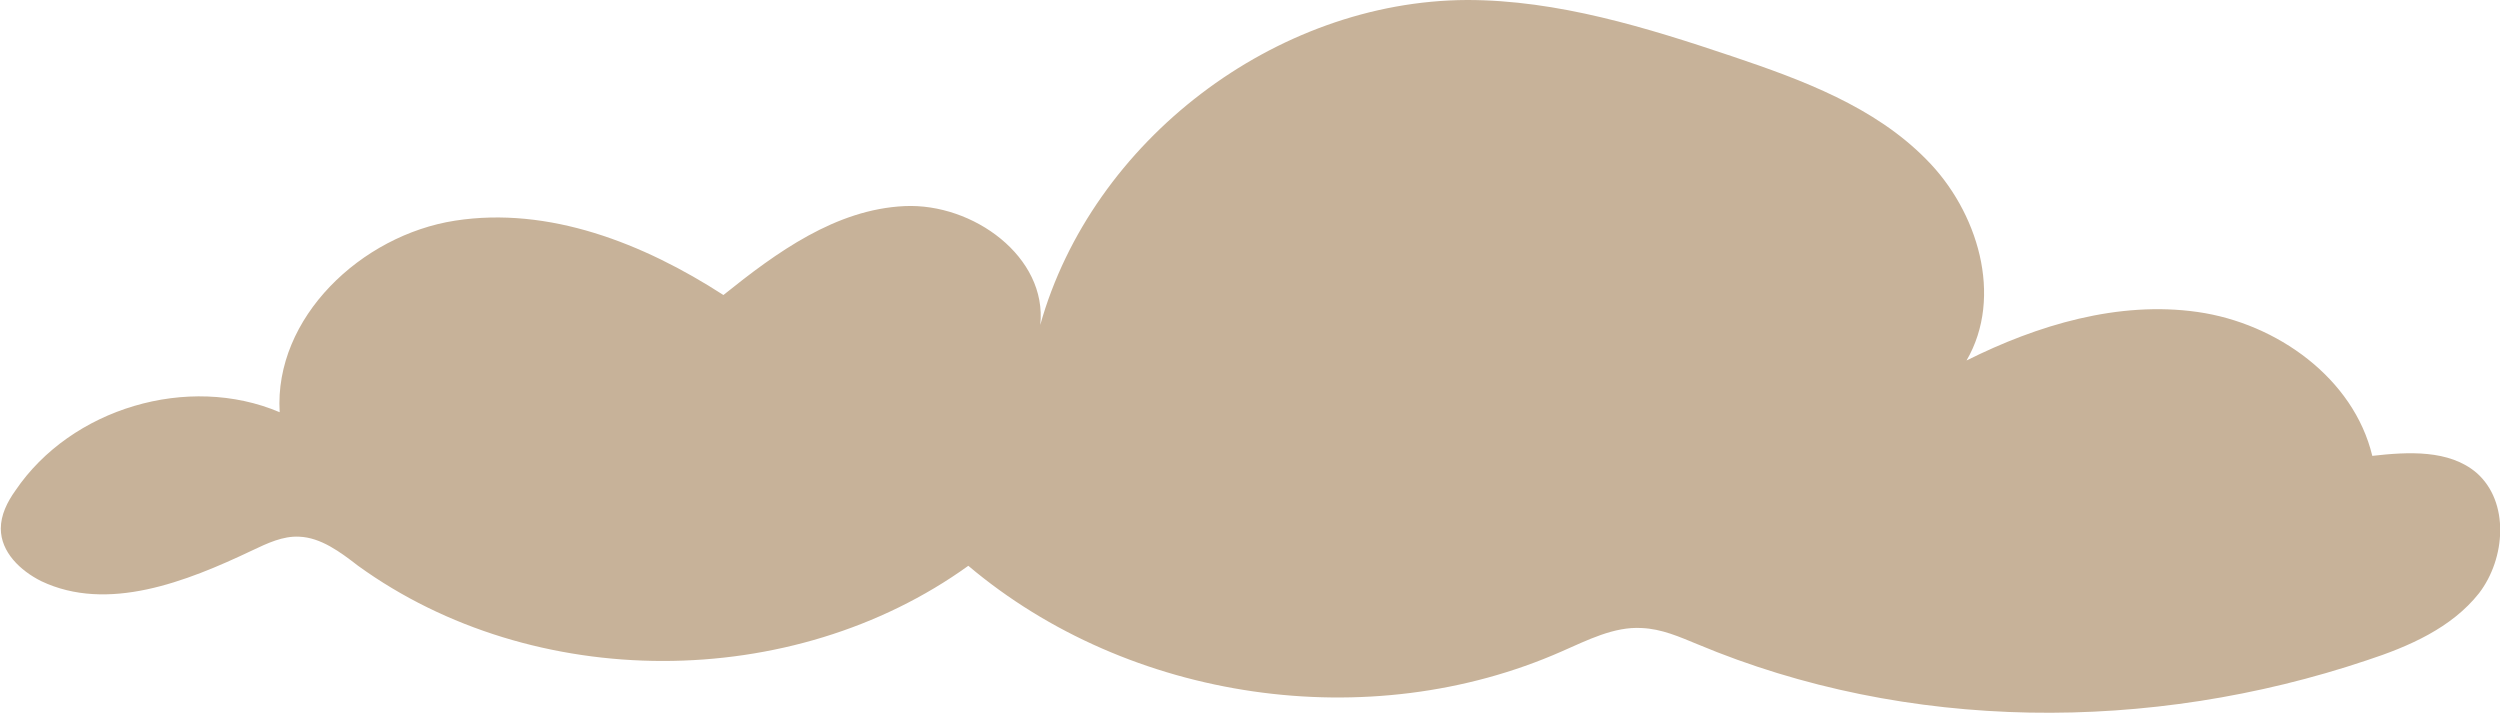 <?xml version="1.0" encoding="utf-8"?>
<!-- Generator: Adobe Illustrator 21.0.0, SVG Export Plug-In . SVG Version: 6.00 Build 0)  -->
<svg version="1.1" id="Layer_1" xmlns="http://www.w3.org/2000/svg" xmlns:xlink="http://www.w3.org/1999/xlink" x="0px" y="0px"
	 viewBox="0 0 309.3 88.2" style="enable-background:new 0 0 309.3 88.2;" xml:space="preserve">
<style type="text/css">
	.st0{fill:#C7B299;}
</style>
<path class="st0" d="M210,79.7c26,10.9,56,11,82.8,2c5.2-1.7,10.5-4,13.9-8.3c3.3-4.3,3.8-11.3-0.3-14.9c-3.4-2.9-8.5-2.6-12.9-2.1
	c-2.3-9.6-11.8-16.4-21.6-17.8c-9.8-1.4-19.8,1.6-28.6,6c4.6-7.9,1.4-18.5-5-24.9c-6.4-6.5-15.3-9.8-23.9-12.7
	c-10.7-3.6-21.7-7-32.9-7c-23.7,0.1-46.4,17.4-52.8,40.2c0.9-8.4-8.3-15.1-16.8-14.7c-8.5,0.4-15.8,5.7-22.4,11
	c-9.9-6.4-21.6-11-33.2-9.2c-11.6,1.8-22.4,12-21.7,23.7c-11.3-4.8-25.8-0.5-32.7,9.7c-1,1.4-1.8,3-1.8,4.7c0,2.9,2.4,5.2,5,6.5
	c8.2,3.9,17.9,0.1,26.1-3.8c1.9-0.9,3.8-1.8,5.8-1.7c2.7,0.1,5.1,1.9,7.3,3.6C66,85.7,98,85.7,119.8,70
	c19.9,16.8,49.6,21.1,73.4,10.6c3.2-1.4,6.5-3.1,9.9-2.9C205.6,77.8,207.8,78.8,210,79.7z"/>
</svg>
